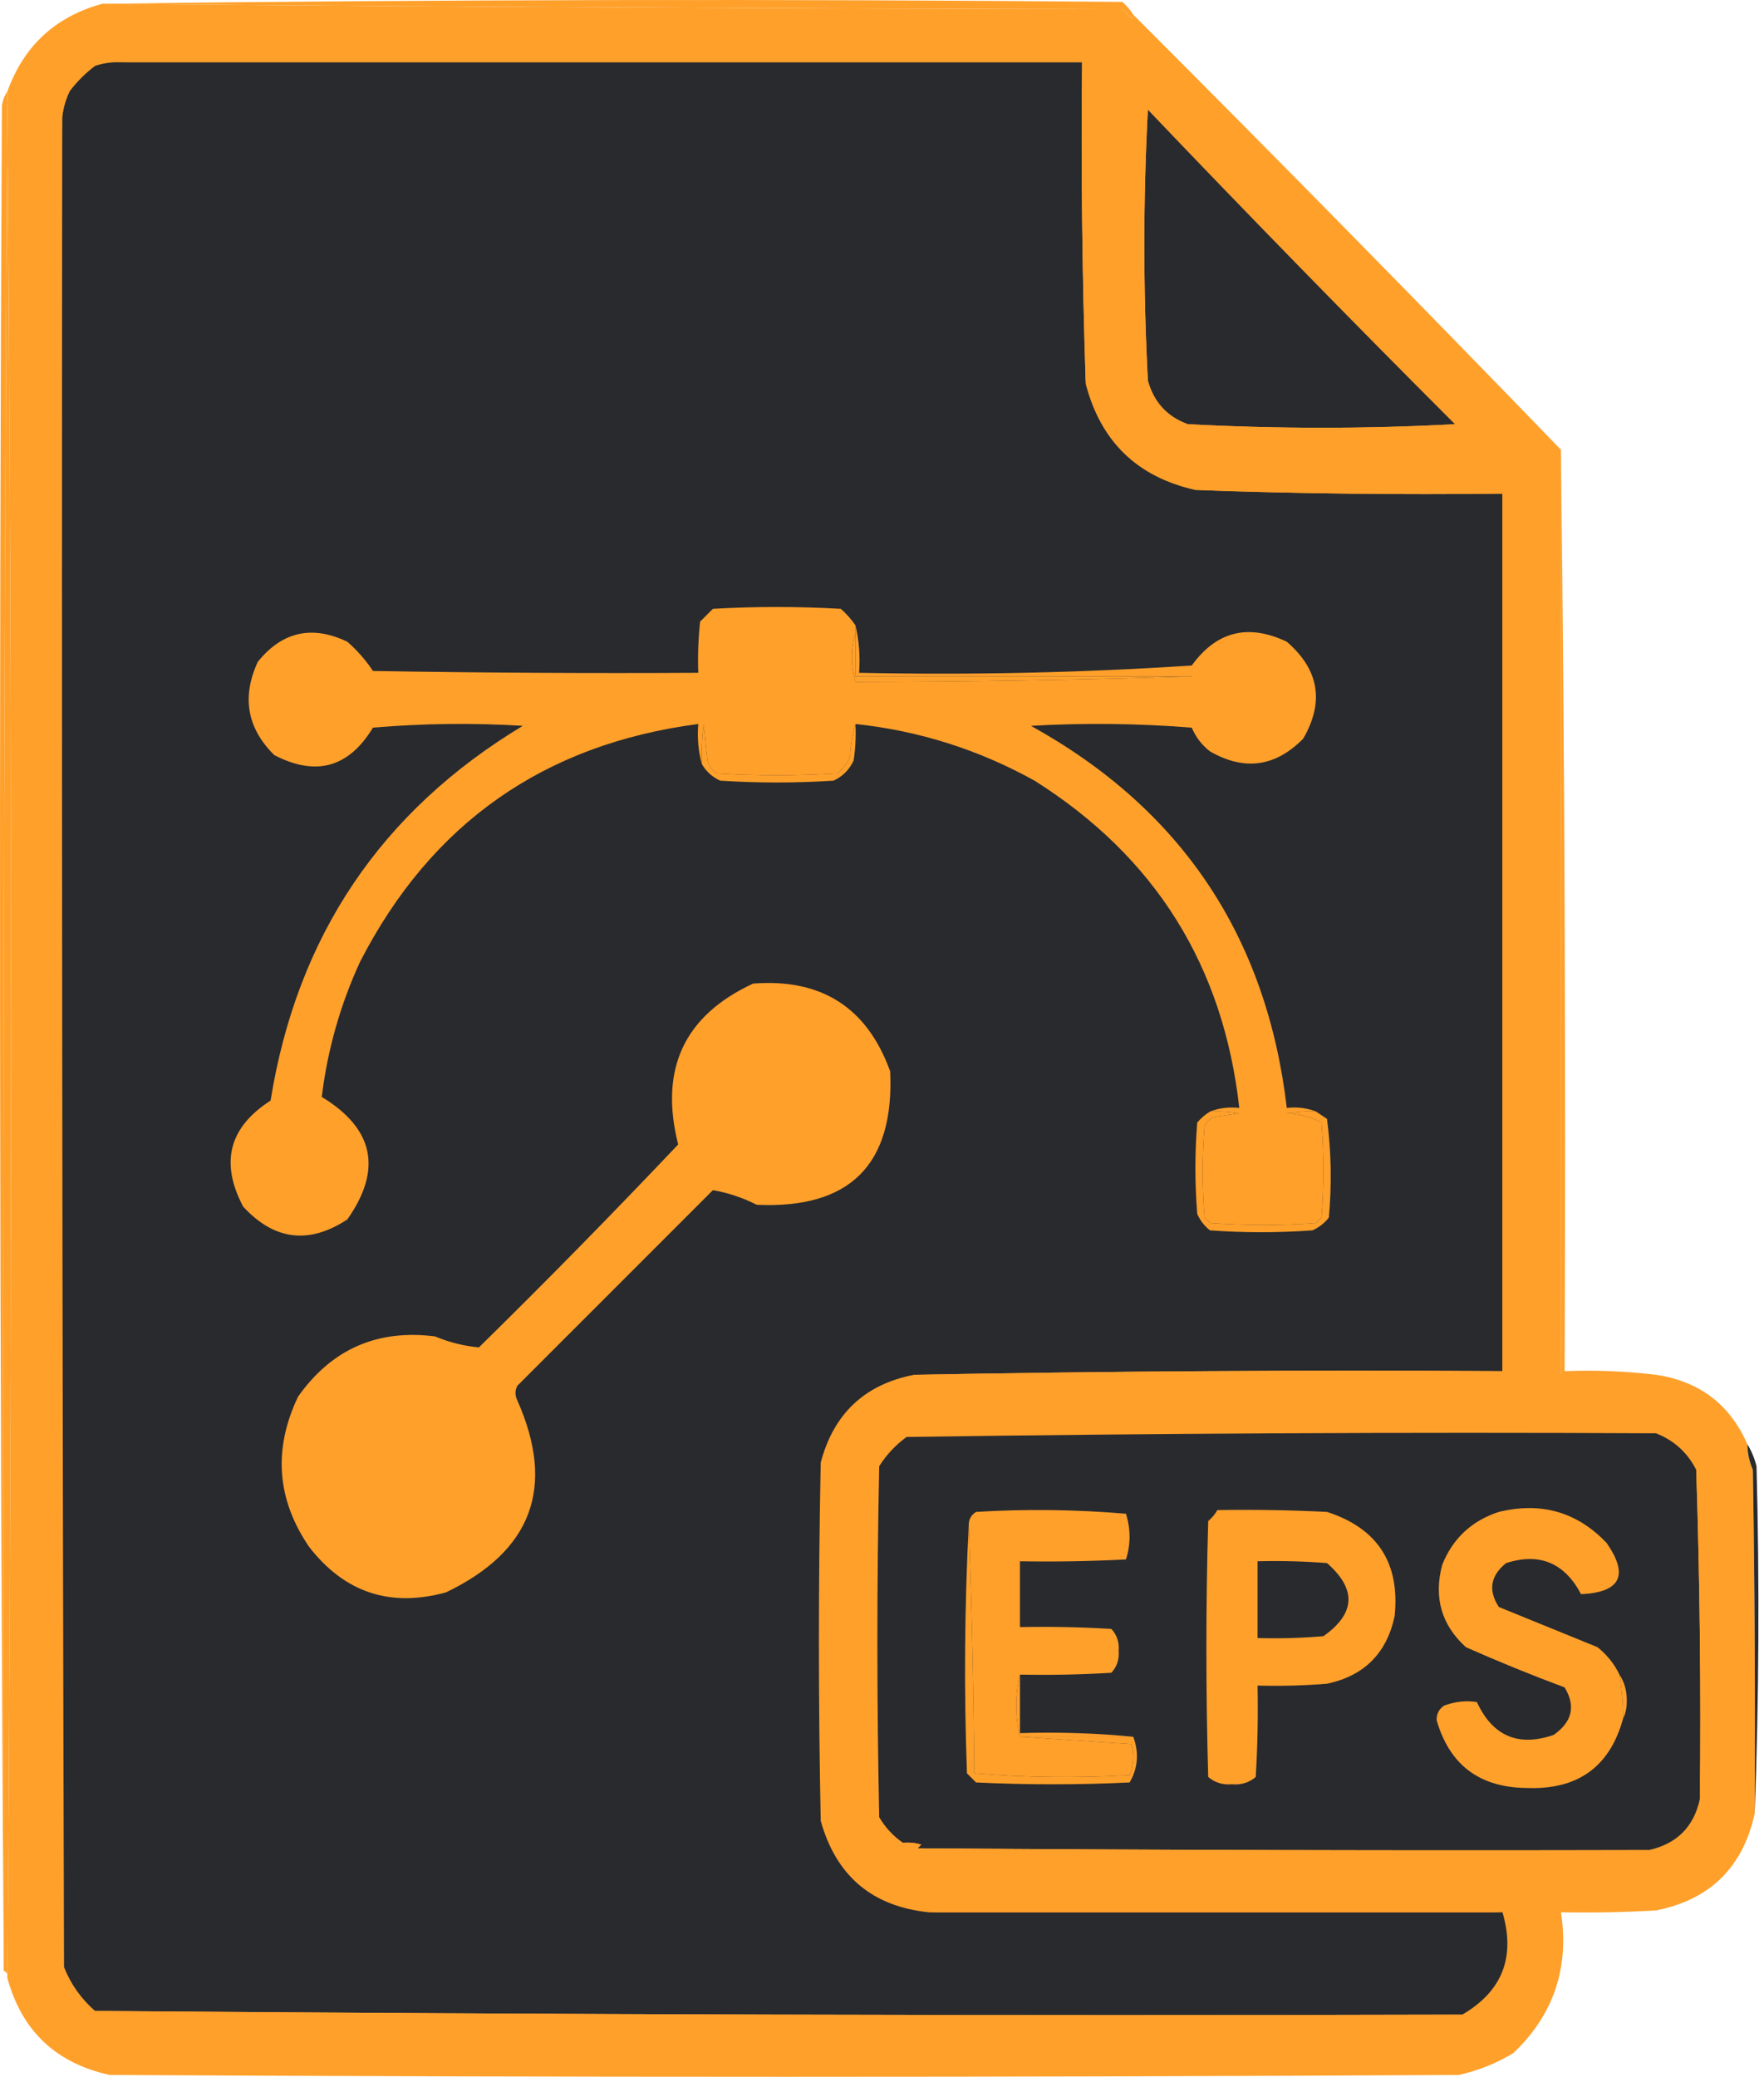 <svg width="96" height="113" viewBox="0 0 96 113" fill="none" xmlns="http://www.w3.org/2000/svg">
<path fill-rule="evenodd" clip-rule="evenodd" d="M61.674 0.799C61.687 0.887 61.654 0.953 61.575 0.998C61.409 0.833 61.243 0.667 61.078 0.501C42.543 0.468 24.042 0.368 5.574 0.203C24.061 -0.029 42.562 -0.062 61.078 0.103C61.318 0.31 61.517 0.542 61.674 0.799Z" fill="#FFA02B"/>
<path fill-rule="evenodd" clip-rule="evenodd" d="M5.574 0.203C24.042 0.369 42.543 0.468 61.078 0.501C61.243 0.667 61.409 0.833 61.575 0.999C61.654 0.953 61.687 0.887 61.674 0.8C69.51 8.635 77.269 16.527 84.95 24.473C84.95 41.25 84.95 58.027 84.95 74.804C86.674 74.804 88.398 74.804 90.122 74.804C92.487 75.155 94.144 76.415 95.096 78.584C95.1 79.067 95.2 79.531 95.394 79.977C95.494 86.21 95.527 92.443 95.494 98.677C94.848 101.61 93.058 103.368 90.122 103.948C88.4 104.048 86.675 104.081 84.95 104.048C85.413 107.069 84.551 109.622 82.364 111.707C81.434 112.271 80.44 112.669 79.38 112.901C54.91 113.033 30.441 113.033 5.972 112.901C3.047 112.263 1.19 110.506 0.402 107.629C0.667 73.544 0.667 39.46 0.402 5.375C0.402 5.243 0.402 5.11 0.402 4.977C1.296 2.492 3.02 0.9 5.574 0.203Z" fill="#FFA02B"/>
<path fill-rule="evenodd" clip-rule="evenodd" d="M58.889 3.187C41.35 3.121 23.843 3.187 6.37 3.386C5.959 3.389 5.561 3.455 5.177 3.585C5.345 3.293 5.61 3.127 5.972 3.087C23.645 2.922 41.284 2.955 58.889 3.187Z" fill="#FFA02B"/>
<path fill-rule="evenodd" clip-rule="evenodd" d="M6.37 3.386C23.877 3.386 41.383 3.386 58.889 3.386C58.828 9.227 58.894 15.063 59.088 20.892C59.905 24.03 61.895 25.953 65.056 26.661C70.592 26.86 76.163 26.926 81.767 26.86C81.767 42.775 81.767 58.69 81.767 74.605C71.057 74.539 60.381 74.605 49.738 74.804C47.06 75.327 45.369 76.919 44.665 79.579C44.533 86.077 44.533 92.576 44.665 99.074C45.503 102.068 47.459 103.726 50.534 104.048C60.945 104.048 71.356 104.048 81.767 104.048C82.484 106.493 81.754 108.35 79.579 109.618C79.446 109.618 79.314 109.618 79.181 109.618C54.641 109.683 30.106 109.617 5.574 109.419C5.442 109.419 5.309 109.419 5.176 109.419C4.419 108.761 3.855 107.965 3.485 107.032C3.386 73.478 3.353 39.924 3.386 6.37C3.439 5.879 3.572 5.415 3.784 4.977C4.182 4.447 4.646 3.983 5.176 3.585C5.561 3.455 5.959 3.389 6.37 3.386Z" fill="#282A2E"/>
<path fill-rule="evenodd" clip-rule="evenodd" d="M62.47 5.972C67.974 11.741 73.544 17.444 79.181 23.081C74.369 23.339 69.528 23.339 64.659 23.081C63.522 22.673 62.793 21.877 62.47 20.693C62.212 15.757 62.212 10.85 62.47 5.972Z" fill="#282A2E"/>
<path fill-rule="evenodd" clip-rule="evenodd" d="M62.47 5.972C62.212 10.85 62.212 15.757 62.47 20.693C62.404 20.693 62.338 20.693 62.271 20.693C62.078 15.793 62.012 10.885 62.072 5.972C62.205 5.707 62.338 5.707 62.47 5.972Z" fill="#FFA02B"/>
<path fill-rule="evenodd" clip-rule="evenodd" d="M62.072 5.972C62.012 10.886 62.078 15.793 62.271 20.693C62.284 20.78 62.251 20.847 62.172 20.892C62.106 20.759 62.039 20.627 61.973 20.494C61.808 15.62 61.841 10.779 62.072 5.972Z" fill="#FFA02B"/>
<path fill-rule="evenodd" clip-rule="evenodd" d="M6.37 3.386C23.843 3.187 41.35 3.121 58.889 3.187C59.012 3.209 59.112 3.275 59.188 3.386C59.353 9.255 59.32 15.091 59.088 20.892C58.894 15.063 58.828 9.228 58.889 3.386C41.383 3.386 23.877 3.386 6.37 3.386Z" fill="#FFA02B"/>
<path fill-rule="evenodd" clip-rule="evenodd" d="M64.659 23.279C64.659 23.213 64.659 23.147 64.659 23.081C69.529 23.339 74.369 23.339 79.181 23.081C79.348 23.149 79.414 23.281 79.38 23.478C74.466 23.539 69.559 23.473 64.659 23.279Z" fill="#FFA02B"/>
<path fill-rule="evenodd" clip-rule="evenodd" d="M64.659 23.279C69.559 23.473 74.466 23.539 79.38 23.478C74.639 23.71 69.865 23.743 65.057 23.578C64.874 23.522 64.742 23.423 64.659 23.279Z" fill="#FFA02B"/>
<path fill-rule="evenodd" clip-rule="evenodd" d="M46.555 34.022C46.555 34.154 46.555 34.287 46.555 34.42C46.292 35.295 46.292 36.19 46.555 37.105C52.688 37.098 58.789 36.998 64.858 36.807C64.858 36.608 64.858 36.409 64.858 36.21C66.204 34.349 67.928 33.918 70.03 34.917C71.783 36.429 72.082 38.186 70.925 40.189C69.413 41.727 67.722 41.959 65.852 40.885C65.406 40.539 65.075 40.108 64.858 39.592C61.942 39.36 59.024 39.327 56.104 39.493C64.288 44.016 68.93 50.946 70.03 60.282C70.604 60.221 71.135 60.287 71.621 60.48C71.087 60.448 70.556 60.481 70.03 60.58C70.707 60.6 71.337 60.766 71.92 61.077C72.052 62.801 72.052 64.525 71.92 66.25C71.82 66.349 71.721 66.448 71.621 66.548C69.698 66.681 67.775 66.681 65.852 66.548C65.753 66.448 65.653 66.349 65.554 66.25C65.421 64.592 65.421 62.934 65.554 61.276C65.653 61.044 65.819 60.878 66.051 60.779C66.515 60.713 66.98 60.646 67.444 60.58C66.917 60.481 66.387 60.448 65.852 60.48C66.339 60.287 66.87 60.221 67.444 60.282C66.581 52.552 62.867 46.617 56.303 42.477C53.261 40.788 50.011 39.76 46.555 39.393C46.392 39.951 46.293 40.548 46.257 41.184C46.101 41.539 45.869 41.837 45.561 42.079C43.372 42.212 41.184 42.212 38.996 42.079C38.757 41.899 38.591 41.667 38.498 41.383C38.432 40.719 38.366 40.056 38.3 39.393C38.2 40.12 38.167 40.849 38.2 41.581C38.005 40.893 37.938 40.163 38.001 39.393C29.599 40.493 23.465 44.803 19.599 52.324C18.518 54.672 17.822 57.126 17.511 59.685C20.352 61.411 20.816 63.632 18.903 66.349C16.815 67.722 14.925 67.49 13.233 65.653C11.966 63.258 12.463 61.335 14.726 59.884C16.16 50.94 20.735 44.143 28.452 39.493C25.731 39.327 23.012 39.36 20.296 39.592C18.983 41.764 17.192 42.262 14.925 41.084C13.444 39.616 13.146 37.925 14.029 36.011C15.356 34.365 16.981 34 18.903 34.917C19.442 35.389 19.906 35.919 20.296 36.508C26.197 36.608 32.099 36.641 38.001 36.608C37.968 35.677 38.001 34.749 38.101 33.823C38.333 33.591 38.565 33.359 38.797 33.127C41.118 32.994 43.439 32.994 45.76 33.127C46.066 33.399 46.332 33.698 46.555 34.022Z" fill="#FFA02B"/>
<path fill-rule="evenodd" clip-rule="evenodd" d="M46.555 34.022C46.751 34.844 46.818 35.707 46.754 36.608C52.833 36.737 58.868 36.604 64.858 36.21C64.858 36.409 64.858 36.608 64.858 36.807C58.757 36.807 52.656 36.807 46.555 36.807C46.555 36.011 46.555 35.216 46.555 34.42C46.555 34.287 46.555 34.155 46.555 34.022Z" fill="#FFA02B"/>
<path fill-rule="evenodd" clip-rule="evenodd" d="M46.555 34.42C46.555 35.216 46.555 36.011 46.555 36.807C52.656 36.807 58.757 36.807 64.858 36.807C58.788 36.998 52.688 37.098 46.555 37.106C46.292 36.191 46.292 35.295 46.555 34.42Z" fill="#FFA02B"/>
<path fill-rule="evenodd" clip-rule="evenodd" d="M16.516 37.205C18.185 37.178 18.516 37.807 17.511 39.095C16.074 39.097 15.742 38.467 16.516 37.205Z" fill="#FFA02B"/>
<path fill-rule="evenodd" clip-rule="evenodd" d="M46.555 39.393C46.588 40.06 46.555 40.723 46.456 41.383C46.224 41.88 45.859 42.245 45.362 42.477C43.306 42.609 41.25 42.609 39.195 42.477C38.765 42.279 38.433 41.98 38.2 41.582C38.167 40.849 38.2 40.12 38.3 39.393C38.366 40.056 38.432 40.72 38.498 41.383C38.591 41.667 38.757 41.899 38.996 42.079C41.184 42.212 43.372 42.212 45.561 42.079C45.869 41.837 46.101 41.539 46.257 41.184C46.293 40.548 46.392 39.951 46.555 39.393Z" fill="#FFA02B"/>
<path fill-rule="evenodd" clip-rule="evenodd" d="M65.056 26.661C70.693 26.661 76.33 26.661 81.966 26.661C81.966 42.709 81.966 58.757 81.966 74.804C71.224 74.804 60.481 74.804 49.738 74.804C60.381 74.605 71.057 74.539 81.767 74.605C81.767 58.69 81.767 42.775 81.767 26.86C76.163 26.926 70.592 26.86 65.056 26.661Z" fill="#FFA02B"/>
<path fill-rule="evenodd" clip-rule="evenodd" d="M3.784 4.977C3.572 5.415 3.439 5.879 3.386 6.37C3.22 39.692 3.121 73.047 3.088 106.435C2.955 73.014 2.955 39.592 3.088 6.171C3.22 5.773 3.353 5.375 3.485 4.977C3.623 4.731 3.722 4.731 3.784 4.977Z" fill="#FFA02B"/>
<path fill-rule="evenodd" clip-rule="evenodd" d="M40.985 53.518C44.703 53.229 47.19 54.821 48.445 58.292C48.677 63.365 46.257 65.786 41.184 65.553C40.408 65.162 39.612 64.897 38.797 64.758C35.249 68.305 31.701 71.853 28.154 75.401C28.021 75.666 28.021 75.931 28.154 76.197C30.247 80.913 28.954 84.395 24.274 86.641C21.23 87.48 18.743 86.65 16.814 84.154C15.059 81.573 14.86 78.855 16.218 75.998C18.045 73.409 20.532 72.315 23.678 72.715C24.456 73.041 25.252 73.24 26.065 73.312C29.751 69.692 33.365 66.012 36.907 62.271C35.873 58.175 37.232 55.258 40.985 53.518Z" fill="#FFA02B"/>
<path fill-rule="evenodd" clip-rule="evenodd" d="M0.402 4.977C0.402 5.11 0.402 5.243 0.402 5.375C0.204 39.322 0.137 73.273 0.203 107.231C-0.029 73.445 -0.062 39.626 0.104 5.773C0.145 5.463 0.245 5.198 0.402 4.977Z" fill="#FFA02B"/>
<path fill-rule="evenodd" clip-rule="evenodd" d="M84.95 24.473C85.149 41.15 85.215 57.861 85.149 74.605C86.844 74.54 88.501 74.607 90.123 74.804C88.398 74.804 86.674 74.804 84.95 74.804C84.95 58.027 84.95 41.25 84.95 24.473Z" fill="#FFA02B"/>
<path fill-rule="evenodd" clip-rule="evenodd" d="M65.852 60.481C66.387 60.448 66.917 60.481 67.444 60.58C66.98 60.646 66.515 60.713 66.051 60.779C65.819 60.879 65.653 61.044 65.554 61.276C65.421 62.934 65.421 64.592 65.554 66.25C65.653 66.349 65.753 66.449 65.852 66.548C67.775 66.681 69.698 66.681 71.621 66.548C71.721 66.449 71.82 66.349 71.92 66.25C72.052 64.526 72.052 62.802 71.92 61.077C71.337 60.766 70.707 60.6 70.03 60.58C70.556 60.481 71.087 60.448 71.621 60.481C71.817 60.608 72.016 60.741 72.218 60.879C72.45 62.665 72.483 64.456 72.318 66.25C72.076 66.558 71.778 66.79 71.422 66.946C69.566 67.079 67.709 67.079 65.852 66.946C65.544 66.705 65.312 66.406 65.156 66.051C65.023 64.393 65.023 62.735 65.156 61.077C65.363 60.837 65.595 60.638 65.852 60.481Z" fill="#FFA02B"/>
<path fill-rule="evenodd" clip-rule="evenodd" d="M90.123 77.987C76.514 77.921 62.92 77.988 49.34 78.186C49.194 78.212 49.061 78.179 48.943 78.087C49.166 77.879 49.431 77.746 49.738 77.689C63.266 77.556 76.794 77.556 90.322 77.689C90.805 77.905 90.739 78.004 90.123 77.987Z" fill="#FFA02B"/>
<path fill-rule="evenodd" clip-rule="evenodd" d="M90.122 77.987C91.105 78.373 91.835 79.036 92.311 79.976C92.506 85.936 92.573 91.904 92.51 97.881C92.185 99.399 91.256 100.327 89.725 100.666C76.462 100.699 63.2 100.666 49.937 100.566C50.003 100.5 50.07 100.434 50.136 100.367C49.811 100.269 49.479 100.236 49.141 100.268C48.611 99.903 48.18 99.438 47.848 98.875C47.716 92.509 47.716 86.143 47.848 79.777C48.252 79.142 48.749 78.612 49.34 78.186C62.92 77.988 76.514 77.921 90.122 77.987Z" fill="#282A2E"/>
<path fill-rule="evenodd" clip-rule="evenodd" d="M0.402 5.375C0.667 39.46 0.667 73.544 0.402 107.629C0.436 107.431 0.37 107.299 0.203 107.231C0.137 73.273 0.204 39.322 0.402 5.375Z" fill="#FFA02B"/>
<path fill-rule="evenodd" clip-rule="evenodd" d="M88.133 91.117C88.265 91.906 88.331 92.702 88.332 93.504C87.612 96.141 85.855 97.401 83.06 97.284C80.513 97.254 78.888 96.027 78.186 93.604C78.174 93.263 78.307 92.998 78.584 92.808C79.169 92.584 79.766 92.518 80.375 92.609C81.232 94.463 82.624 95.06 84.552 94.399C85.564 93.692 85.763 92.829 85.149 91.813C83.334 91.138 81.544 90.408 79.778 89.625C78.448 88.419 78.017 86.927 78.485 85.149C79.061 83.71 80.089 82.749 81.568 82.264C83.877 81.705 85.833 82.269 87.437 83.955C88.657 85.713 88.192 86.641 86.044 86.74C85.139 85.031 83.78 84.468 81.966 85.049C81.112 85.735 80.98 86.531 81.568 87.437C83.352 88.164 85.142 88.894 86.939 89.625C87.46 90.044 87.858 90.541 88.133 91.117Z" fill="#FFA02B"/>
<path fill-rule="evenodd" clip-rule="evenodd" d="M55.508 91.117C55.242 92.244 55.242 93.371 55.508 94.499C57.51 94.634 59.533 94.766 61.575 94.897C61.73 95.479 61.697 96.043 61.476 96.588C58.642 96.751 55.824 96.718 53.021 96.488C52.987 91.945 52.888 87.436 52.722 82.96C52.725 82.659 52.857 82.427 53.12 82.264C55.842 82.099 58.56 82.132 61.277 82.364C61.537 83.199 61.537 84.028 61.277 84.85C59.355 84.95 57.432 84.983 55.508 84.95C55.508 86.144 55.508 87.337 55.508 88.531C57.167 88.498 58.824 88.531 60.481 88.63C60.785 88.958 60.918 89.356 60.879 89.824C60.918 90.292 60.785 90.69 60.481 91.017C58.824 91.117 57.167 91.15 55.508 91.117Z" fill="#FFA02B"/>
<path fill-rule="evenodd" clip-rule="evenodd" d="M66.25 82.165C68.241 82.132 70.23 82.165 72.218 82.264C74.969 83.156 76.196 85.046 75.899 87.934C75.468 89.957 74.241 91.183 72.218 91.614C70.96 91.714 69.7 91.747 68.439 91.714C68.472 93.373 68.439 95.031 68.339 96.687C67.977 96.995 67.546 97.127 67.046 97.085C66.546 97.127 66.115 96.995 65.753 96.687C65.62 92.045 65.62 87.403 65.753 82.761C65.961 82.588 66.126 82.389 66.25 82.165Z" fill="#FFA02B"/>
<path fill-rule="evenodd" clip-rule="evenodd" d="M92.51 97.881C92.573 91.904 92.507 85.936 92.311 79.976C92.298 79.889 92.331 79.823 92.41 79.777C92.477 79.91 92.543 80.043 92.609 80.175C92.774 86.224 92.741 92.126 92.51 97.881Z" fill="#FFA02B"/>
<path fill-rule="evenodd" clip-rule="evenodd" d="M68.439 84.95C69.7 84.917 70.96 84.95 72.218 85.049C73.838 86.468 73.772 87.794 72.019 89.028C70.828 89.127 69.634 89.161 68.439 89.128C68.439 87.735 68.439 86.342 68.439 84.95Z" fill="#282A2E"/>
<path fill-rule="evenodd" clip-rule="evenodd" d="M52.722 82.96C52.888 87.436 52.987 91.945 53.021 96.488C55.824 96.718 58.642 96.751 61.476 96.588C61.696 96.043 61.73 95.479 61.575 94.897C59.533 94.766 57.51 94.634 55.508 94.499C57.563 94.499 59.619 94.499 61.675 94.499C61.995 95.371 61.929 96.2 61.476 96.986C58.691 97.118 55.905 97.118 53.12 96.986C52.955 96.82 52.789 96.654 52.623 96.488C52.458 91.945 52.491 87.436 52.722 82.96Z" fill="#FFA02B"/>
<path fill-rule="evenodd" clip-rule="evenodd" d="M95.096 78.584C95.315 78.938 95.481 79.335 95.593 79.778C95.759 86.111 95.725 92.411 95.494 98.677C95.527 92.443 95.494 86.21 95.394 79.977C95.2 79.531 95.1 79.067 95.096 78.584Z" fill="#282A2E"/>
<path fill-rule="evenodd" clip-rule="evenodd" d="M88.133 91.117C88.417 91.55 88.549 92.048 88.531 92.609C88.529 92.949 88.463 93.247 88.332 93.504C88.331 92.702 88.265 91.906 88.133 91.117Z" fill="#FFA02B"/>
<path fill-rule="evenodd" clip-rule="evenodd" d="M55.508 91.117C55.508 92.178 55.508 93.239 55.508 94.3C57.599 94.235 59.655 94.301 61.675 94.499C59.619 94.499 57.563 94.499 55.508 94.499C55.242 93.371 55.242 92.244 55.508 91.117Z" fill="#FFA02B"/>
<path fill-rule="evenodd" clip-rule="evenodd" d="M49.142 100.467C49.142 100.401 49.142 100.334 49.142 100.268C49.48 100.236 49.811 100.269 50.136 100.368C50.07 100.434 50.004 100.5 49.937 100.566C63.2 100.666 76.462 100.699 89.725 100.666C89.725 100.732 89.725 100.799 89.725 100.865C76.396 100.898 63.067 100.865 49.738 100.765C49.534 100.663 49.335 100.564 49.142 100.467Z" fill="#FFA02B"/>
<path fill-rule="evenodd" clip-rule="evenodd" d="M49.142 100.467C49.335 100.564 49.534 100.663 49.738 100.765C63.067 100.865 76.396 100.898 89.725 100.865C90.341 100.848 90.407 100.947 89.924 101.163C76.661 101.296 63.399 101.296 50.136 101.163C49.712 101.055 49.314 100.89 48.943 100.666C48.967 100.545 49.033 100.479 49.142 100.467Z" fill="#FFA02B"/>
<path fill-rule="evenodd" clip-rule="evenodd" d="M81.767 104.048C71.356 104.048 60.945 104.048 50.534 104.048C55.672 103.783 60.877 103.65 66.15 103.65C71.424 103.65 76.629 103.783 81.767 104.048Z" fill="#FFA02B"/>
<path fill-rule="evenodd" clip-rule="evenodd" d="M5.574 109.419C30.105 109.616 54.641 109.683 79.181 109.618C54.877 109.85 30.541 109.883 6.171 109.717C5.925 109.671 5.726 109.572 5.574 109.419Z" fill="#FFA02B"/>
<path fill-rule="evenodd" clip-rule="evenodd" d="M5.176 109.419C5.309 109.419 5.442 109.419 5.574 109.419C5.726 109.572 5.925 109.671 6.171 109.717C30.541 109.883 54.878 109.85 79.181 109.618C79.314 109.618 79.446 109.618 79.579 109.618C80.096 109.662 80.096 109.761 79.579 109.916C54.977 110.049 30.375 110.049 5.773 109.916C5.508 109.784 5.243 109.651 4.978 109.518C5.023 109.439 5.089 109.406 5.176 109.419Z" fill="#FFA02B"/>
</svg>
